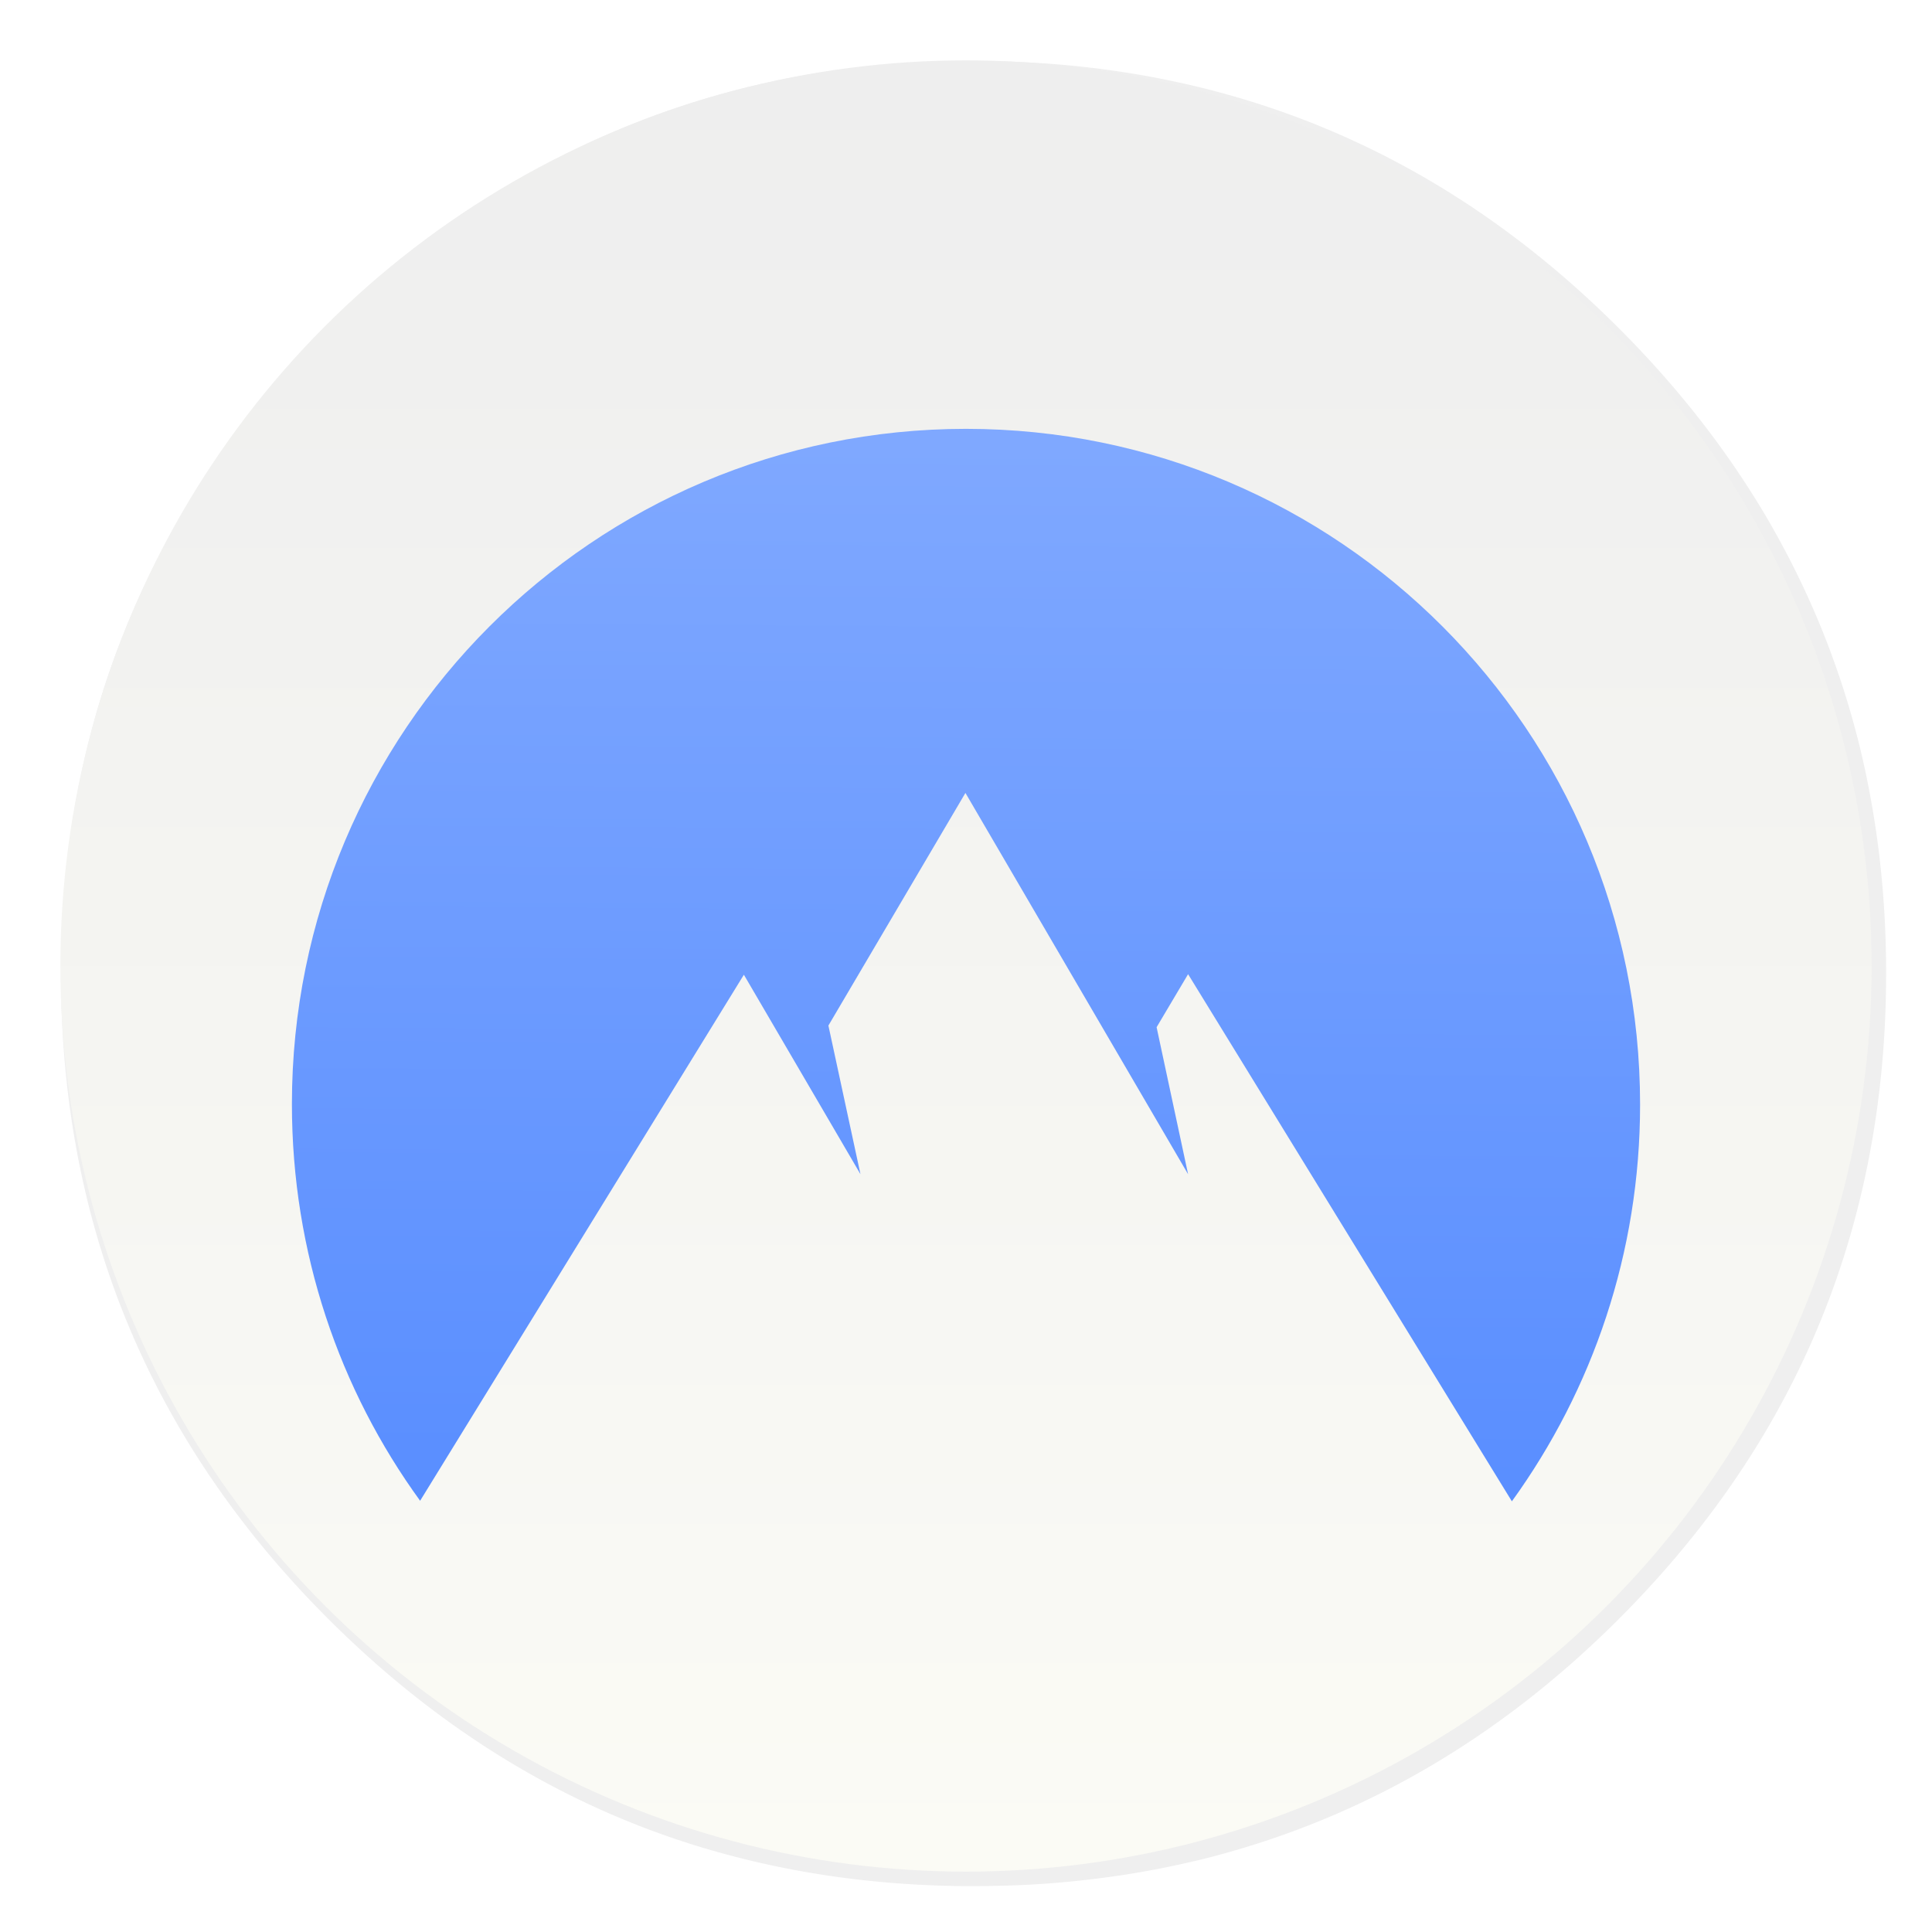 <svg width="64" height="64" aria-label="Wikipedia" version="1.1" xmlns="http://www.w3.org/2000/svg" xmlns:xlink="http://www.w3.org/1999/xlink">
 <defs>
  <linearGradient id="linearGradient1442" x1="8.685" x2="8.762" y1="16.869" y2="4.534" gradientTransform="matrix(4.35 0 0 4.35 -4.863 -4.997)" gradientUnits="userSpaceOnUse">
   <stop stop-color="#4580ff" offset="0"/>
   <stop stop-color="#7fa8ff" offset="1"/>
  </linearGradient>
  <linearGradient id="b" x1="33.27" x2="33.27" y1="5.514" y2="62.082" gradientTransform="matrix(1.061,0,0,1.061,-3.288,-3.848)" gradientUnits="userSpaceOnUse">
   <stop stop-color="#eee" offset="0"/>
   <stop stop-color="#fbfbf5" offset="1"/>
  </linearGradient>
  <filter id="a-6" x="-.036" y="-.036" width="1.072" height="1.072" color-interpolation-filters="sRGB">
   <feGaussianBlur stdDeviation="14.17"/>
  </filter>
 </defs>
 <path transform="matrix(.064 0 0 .064 -.544 -.493)" d="m970.43 391.52a515 515 0 0 0-3.653-13.61c-1-3.403-2.001-6.855-3.152-10.508a421.48 421.48 0 0 0-5.304-15.862c-6.455-18.263-14.16-36.076-23.167-53.689a475.42 475.42 0 0 0-12.309-22.416c-20.315-34.525-45.833-67.249-76.406-97.821-72.653-72.653-157.26-116.74-253.84-132.15a484.05 484.05 0 0 0-50.087-5.354c-9.707-0.55-19.865-0.85-30.122-0.85-9.357 0-18.614 0.25-27.92 0.75-118.44 6.105-220.46 51.988-306.07 137.6q-138.35 138.35-138.35 333.99c0 130.45 46.134 241.83 138.35 334.04 56.741 56.691 120.64 95.97 191.24 117.64 36.777 11.258 74.855 17.863 114.83 19.965h0.4c8.507 0.45 16.612 0.7 24.518 0.7h3.003a583.3 583.3 0 0 0 30.122-0.8c2.501-0.15 4.753-0.3 6.955-0.45 20.215-1.451 39.929-4.053 58.743-7.706a519.82 519.82 0 0 0 23.417-5.154c80.859-20.315 152.26-61.645 214.81-124.19 48.636-48.636 84.462-102.57 107.43-161.92 18.463-47.685 28.67-98.872 30.572-153.61 0.2-6.054 0.3-12.259 0.3-18.514v-3.001c-0.2-40.68-4.954-79.558-14.31-117.09z" filter="url(#a-6)" opacity=".25"/>
 <circle cx="32" cy="32" r="30" fill="url(#b)" fill-rule="evenodd" style="paint-order:normal"/>
 <rect width="64" height="64" rx="0" ry="0" fill="none" style="paint-order:stroke fill markers"/>
 <path d="m13.917 49.715c-2.672-3.679-4.247-8.219-4.247-13.142 0-12.355 9.994-22.367 22.33-22.367 12.336 0 22.33 10.012 22.33 22.385 0 4.905-1.574 9.445-4.247 13.142l-10.726-17.462-1.043 1.757 1.043 4.869-7.376-12.63-4.539 7.706 1.062 4.924-3.862-6.608z" fill="url(#linearGradient1442)" stroke-width=".32"/>
</svg>
